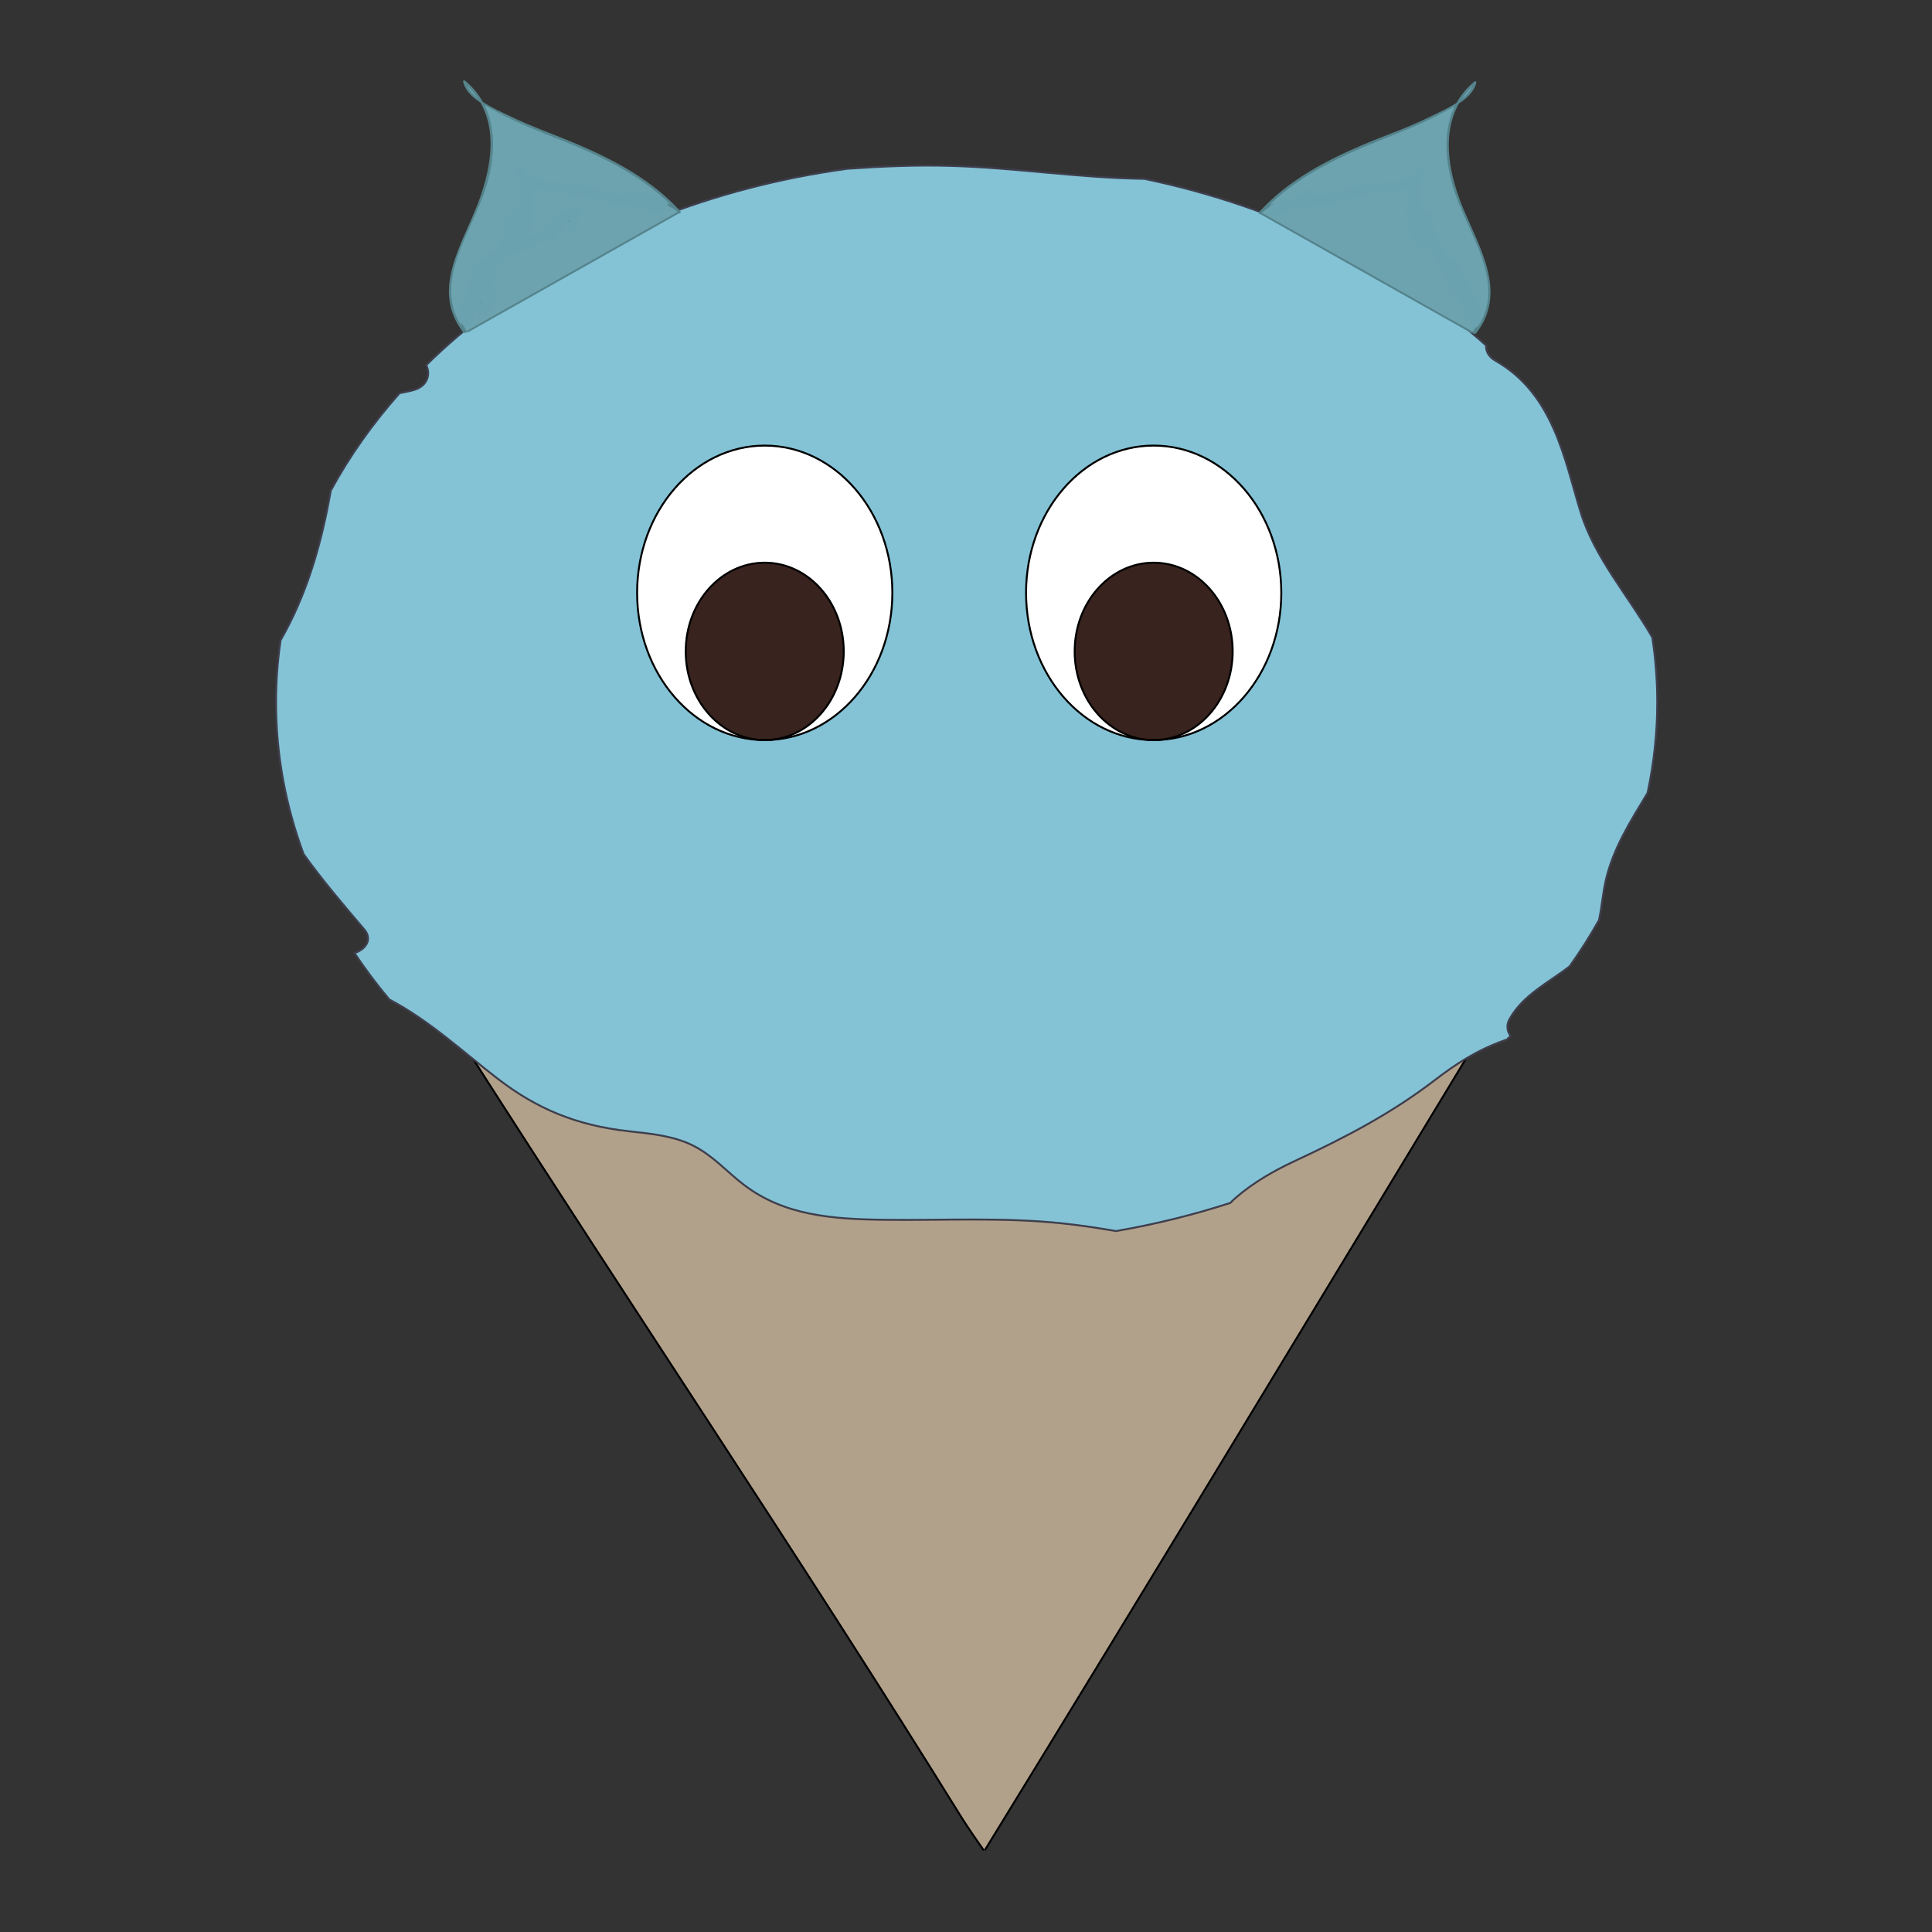 <?xml version="1.0" encoding="utf-8"?>
<!-- Generator: Adobe Illustrator 16.0.3, SVG Export Plug-In . SVG Version: 6.00 Build 0)  -->
<!DOCTYPE svg PUBLIC "-//W3C//DTD SVG 1.1//EN" "http://www.w3.org/Graphics/SVG/1.1/DTD/svg11.dtd">
<svg version="1.1" id="Capa_1" xmlns="http://www.w3.org/2000/svg" xmlns:xlink="http://www.w3.org/1999/xlink" x="0px" y="0px"
	 width="1000px" height="1000px" viewBox="0 0 1000 1000" enable-background="new 0 0 1000 1000" xml:space="preserve">
<rect x="0" y="0" width="1000" height="1000" fill="#333333" stroke="none"/>
<g id="XMLID_8_">
	<g>
		<path fill="#B2A18A" d="M498.161,941.472c-83.189-134.273-170.74-263.983-255.838-397.383h518.805
			c-44.436,73.305-88.767,146.663-133.245,219.95c-39.235,64.676-78.617,129.264-118.23,193.762c-0.146,0-0.294,0-0.44-0.018
			C505.458,952.363,501.663,946.944,498.161,941.472z"/>
	</g>
	<g>
		<path fill="none" stroke="#000000" stroke-miterlimit="10" d="M242.323,544.089c85.098,133.399,172.648,263.109,255.838,397.383
			c3.502,5.473,7.297,10.892,11.051,16.312"/>
		<path fill="none" stroke="#000000" stroke-miterlimit="10" d="M761.128,544.089c-44.436,73.305-88.767,146.663-133.245,219.95
			c-39.235,64.676-78.617,129.264-118.23,193.762"/>
		<line fill="none" stroke="#000000" stroke-miterlimit="10" x1="761.128" y1="544.089" x2="242.323" y2="544.089"/>
	</g>
</g>
<g id="XMLID_7_">
	<g>
		<path fill="#84C3D6" d="M855.229,329.92c1.677,11,2.558,22.212,2.558,33.568c0,15.991-1.74,31.679-5.012,46.938
			c-8.934,14.814-17.95,28.916-21.726,45.637c-1.404,6.275-1.95,13.353-3.396,20.145c-4.613,8.236-9.688,16.258-15.267,24.049
			c-11.219,8.539-24.137,14.868-31.016,27.15c-1.824,3.245-1.278,6.347,0.482,8.771c-0.607,0.624-1.216,1.229-1.824,1.854
			c-0.524,0.179-1.049,0.356-1.572,0.553c-14.029,5.045-24.641,11.927-35.859,20.52c-22.271,17.096-46.114,29.593-72.285,41.769
			c-11.114,5.17-21.641,11.267-30.554,18.968c-1.027,0.892-1.992,1.818-2.936,2.781c-18.979,6.15-38.753,11.053-59.199,14.582
			c-8.996-1.568-18.034-2.941-27.156-3.922c-30.68-3.315-61.506-1.551-92.312-1.907c-27.325-0.339-52.195-2.14-73.229-18.201
			c-8.871-6.774-15.707-14.903-26.087-20.163c-10.045-5.099-22.103-6.239-33.448-7.487c-27.01-2.995-47.561-11.623-67.692-27.114
			c-18.433-14.173-34.979-29.86-56.2-41.074c-6.501-7.755-12.52-15.795-18.035-24.048c5.662-1.783,9.583-6.935,5.075-12.229
			c-10.82-12.657-21.746-25.51-31.393-38.952c-9.269-24.958-14.281-51.324-14.281-78.617c0-10.839,0.818-21.535,2.349-32.053
			c0.923-1.622,1.804-3.244,2.685-4.867c12.31-23.157,18.915-47.688,23.319-72.645c9.667-17.827,21.642-34.709,35.586-50.415
			c2.81-0.517,5.411-1.07,7.612-1.711c7.046-2.104,8.493-8.343,6.187-12.818c10.044-9.894,20.949-19.235,32.567-27.97
			c0.839-0.446,1.552-0.981,2.16-1.587c49.742-36.742,112.904-62.43,183.092-72.057c17.783-1.266,35.608-2.032,53.496-1.515
			c33.657,0.963,66.895,6.275,100.448,6.721c69.537,14.494,130.75,45.031,176.821,86.212c-0.167,2.87,1.195,5.829,4.761,7.844
			c30.092,17.132,35.691,50.736,44.121,78.314C825.324,288.651,842.813,308.368,855.229,329.92z"/>
	</g>
	<g>
		<path fill="none" stroke="#3E3E4D" stroke-miterlimit="10" d="M253.17,161.009c-11.618,8.735-22.522,18.076-32.567,27.97
			c2.307,4.475,0.86,10.714-6.187,12.818c-2.202,0.642-4.802,1.194-7.612,1.711c-13.945,15.706-25.919,32.588-35.586,50.415
			c-4.404,24.958-11.009,49.488-23.319,72.645c-0.881,1.623-1.762,3.245-2.685,4.867c-1.531,10.518-2.349,21.214-2.349,32.053
			c0,27.293,5.012,53.659,14.281,78.617c9.646,13.442,20.572,26.295,31.393,38.952c4.509,5.295,0.587,10.447-5.075,12.229
			c5.515,8.253,11.534,16.293,18.035,24.048c21.222,11.214,37.768,26.901,56.2,41.074c20.132,15.491,40.683,24.119,67.692,27.114
			c11.345,1.248,23.403,2.389,33.448,7.487c10.38,5.26,17.216,13.389,26.087,20.163c21.033,16.062,45.904,17.862,73.229,18.201
			c30.805,0.356,61.632-1.408,92.312,1.907c9.122,0.98,18.16,2.354,27.156,3.922c20.446-3.529,40.221-8.432,59.199-14.582
			c0.943-0.963,1.908-1.89,2.936-2.781c8.913-7.701,19.439-13.798,30.554-18.968c26.171-12.176,50.015-24.673,72.285-41.769
			c11.219-8.593,21.83-15.475,35.859-20.52c0.523-0.196,1.048-0.374,1.572-0.553c0.608-0.624,1.217-1.229,1.824-1.854
			c-1.761-2.425-2.307-5.526-0.482-8.771c6.879-12.282,19.797-18.611,31.016-27.15c5.578-7.791,10.653-15.813,15.267-24.049
			c1.446-6.792,1.992-13.869,3.396-20.145c3.775-16.722,12.792-30.823,21.726-45.637c3.271-15.26,5.012-30.948,5.012-46.938
			c0-11.356-0.881-22.569-2.558-33.568c-12.415-21.553-29.904-41.27-37.16-64.979c-8.43-27.579-14.029-61.183-44.121-78.314
			c-3.565-2.015-4.928-4.974-4.761-7.844c-46.071-41.181-107.284-71.718-176.821-86.212c-33.553-0.445-66.791-5.758-100.448-6.721
			c-17.888-0.517-35.712,0.25-53.496,1.515c-70.188,9.627-133.35,35.315-183.092,72.057"/>
	</g>
</g>
<g id="XMLID_1_">
	<g>
		<path fill="#FFFFFF" d="M395.825,230.635c36.488,0,66.056,34.121,66.056,76.211c0,42.089-29.568,76.21-66.056,76.21
			c22.585,0,40.892-20.555,40.892-45.905s-18.307-45.905-40.892-45.905c-22.585,0-40.892,20.555-40.892,45.905
			s18.307,45.905,40.892,45.905c-36.489,0-66.057-34.121-66.057-76.21C329.769,264.756,359.336,230.635,395.825,230.635z"/>
		<ellipse fill="#38231E" cx="395.825" cy="337.152" rx="40.892" ry="45.905"/>
	</g>
	<g>
		<path fill="none" stroke="#000000" stroke-miterlimit="10" d="M461.881,306.846c0,42.089-29.568,76.21-66.056,76.21
			c-36.489,0-66.057-34.121-66.057-76.21c0-42.09,29.568-76.211,66.057-76.211C432.313,230.635,461.881,264.756,461.881,306.846z"/>
		<ellipse fill="none" stroke="#000000" stroke-miterlimit="10" cx="395.825" cy="337.152" rx="40.892" ry="45.905"/>
	</g>
</g>
<g id="XMLID_6_">
	<g>
		<path fill="#FFFFFF" d="M597.14,230.635c36.488,0,66.057,34.121,66.057,76.211c0,42.089-29.568,76.21-66.057,76.21
			c22.585,0,40.893-20.555,40.893-45.905s-18.308-45.905-40.893-45.905s-40.892,20.555-40.892,45.905s18.307,45.905,40.892,45.905
			c-36.488,0-66.056-34.121-66.056-76.21C531.084,264.756,560.651,230.635,597.14,230.635z"/>
		<ellipse fill="#38231E" cx="597.14" cy="337.152" rx="40.893" ry="45.905"/>
	</g>
	<g>
		<path fill="none" stroke="#000000" stroke-miterlimit="10" d="M663.196,306.846c0,42.089-29.568,76.21-66.057,76.21
			s-66.056-34.121-66.056-76.21c0-42.09,29.567-76.211,66.056-76.211S663.196,264.756,663.196,306.846z"/>
		<ellipse fill="none" stroke="#000000" stroke-miterlimit="10" cx="597.14" cy="337.152" rx="40.892" ry="45.905"/>
	</g>
</g>
<g>
	<g>
		<path fill="#6CA3AF" d="M351.665,109.741c-15.139-17.015-37.498-28.42-60.49-37.563c-10.914-4.341-21.975-8.396-32.088-13.896
			c-6.62-3.601-17.524-9.069-18.79-16.083c20.203,16.254,15.552,42.371,8.05,62.269c-8.148,21.615-25.918,45.342-8.05,67.235"/>
		<g>
			<path fill="#56848C" d="M352.107,109.299c-14.696-16.213-34.312-26.613-54.222-35.048c-11.186-4.739-22.671-8.722-33.625-14.005
				c-7.71-3.718-21.077-9.092-23.36-18.214c-0.348,0.203-0.696,0.405-1.044,0.608c19.447,16.231,15.47,42.007,7.332,63.105
				c-8.344,21.632-24.291,44.627-7.332,66.399c0.495,0.635,1.373-0.256,0.884-0.884c-18.462-23.703,3.353-50.444,10.75-74.031
				c6.105-19.469,6.06-41.443-10.75-55.473c-0.468-0.39-1.205-0.032-1.044,0.608c1.916,7.655,10.64,11.875,16.977,15.321
				c10.492,5.706,21.521,10.041,32.613,14.412c22.583,8.899,45.382,19.82,61.938,38.085
				C351.766,110.782,352.647,109.895,352.107,109.299L352.107,109.299z"/>
		</g>
	</g>
	<g>
		<path fill="#6CA3AF" d="M241.038,171.703c-8.934-10.947,14.511-31.02,18.585-41.828c3.751-9.949,19.702-30.69,9.601-38.817
			c0.633,3.507,11.24,3.334,14.55,5.135c5.056,2.75,17.65,0.795,23.107,2.966c11.496,4.571,37.215,2.076,44.784,10.583"/>
		<path fill="none" stroke="#56848C" stroke-width="0.5" stroke-miterlimit="10" d="M241.038,171.703
			c-8.934-10.947,14.511-31.02,18.585-41.828c3.751-9.949,19.702-30.69,9.601-38.817c0.633,3.507,11.24,3.334,14.55,5.135
			c5.056,2.75,17.65,0.795,23.107,2.966c11.496,4.571,37.215,2.076,44.784,10.583"/>
		<g>
			<path fill="#56848C" d="M241.578,171.387c-5.38-7.261,1.892-16.823,6.139-22.801c4.254-5.989,9.709-11.667,12.509-18.545
				c3.934-9.665,20.438-29.613,9.44-39.425c-0.43-0.384-1.274-0.022-1.044,0.608c1.784,4.904,10.882,3.71,14.837,5.508
				c6.945,3.158,15.117,0.924,22.386,2.733c7.266,1.808,14.171,3.008,21.662,3.781c7.556,0.78,18.042,1.094,23.717,6.937
				c0.563,0.579,1.445-0.306,0.884-0.884c-4.278-4.405-10.943-5.473-16.745-6.356c-7.821-1.191-15.77-1.416-23.534-2.998
				c-2.661-0.542-5.145-1.782-7.835-2.14c-4.232-0.563-8.513-0.471-12.77-0.701c-3.868-0.208-6.938-1.723-10.607-2.532
				c-2.66-0.586-9.682-0.636-10.79-3.681c-0.348,0.203-0.696,0.405-1.044,0.608c7.128,6.36,0.501,18.014-2.917,24.651
				c-3.335,6.477-6.232,13.604-10.291,19.642c-4.553,6.773-10.006,12.883-14,20.034c-2.785,4.985-4.79,11.179-1.076,16.191
				C240.973,172.658,242.058,172.036,241.578,171.387L241.578,171.387z"/>
		</g>
	</g>
	<line fill="#6CA3AF" stroke="#56848C" stroke-miterlimit="10" x1="241.779" y1="171.703" x2="351.665" y2="109.741"/>
</g>
<g>
	<g>
		<path d="M270.291,105.179c-2.198,3.46-2.784,8.232-2.614,12.255c0.136,3.212,5.136,3.225,5,0
			c-0.134-3.184,0.185-6.983,1.931-9.731C276.343,104.973,272.014,102.467,270.291,105.179L270.291,105.179z"/>
	</g>
</g>
<g>
	<g>
		<path fill="#6BA2AF" d="M267.243,90.169c3.432,9.965,6.761,24.52-0.58,33.668c1.422,0.589,2.845,1.178,4.268,1.768
			c-0.239-8.698,2.504-17.962,3.93-26.522c-1.637-0.222-3.274-0.443-4.911-0.665c-0.111,4.278-1.915,8.108-3.23,12.111
			c-1.337,4.07-2.501,8.171-4.02,12.182c1.523-0.199,3.046-0.398,4.569-0.597c-1.246-2.863-0.731-6.519-0.272-9.513
			c-1.637-0.222-3.274-0.443-4.911-0.665c1.054,8.597-4.055,15.521-7.881,22.761c-2.178,4.121-3.871,8.479-6.087,12.591
			c-1.827,3.388-5.165,5.318-7.185,8.548c-1.715,2.742,2.612,5.25,4.317,2.523c2.009-3.213,5.257-5.171,7.185-8.548
			c2.573-4.506,4.392-9.383,6.813-13.964c4.037-7.64,8.947-14.868,7.838-23.912c-0.311-2.532-4.445-3.702-4.911-0.665
			c-0.695,4.536-1.093,9.07,0.776,13.366c0.959,2.206,3.902,1.165,4.569-0.597c1.707-4.509,3.017-9.13,4.521-13.706
			c1.312-3.993,2.797-7.659,2.908-11.917c0.072-2.771-4.441-3.481-4.911-0.665c-1.506,9.043-4.361,18.65-4.108,27.851
			c0.054,1.98,2.818,3.574,4.268,1.768c8.629-10.752,6.002-26.524,1.866-38.532C271.021,85.811,266.189,87.112,267.243,90.169
			L267.243,90.169z"/>
	</g>
</g>
<g>
	<g>
		<path fill="#6BA2AF" d="M296.216,101.959c3.224,0,3.224-5,0-5S292.992,101.959,296.216,101.959L296.216,101.959z"/>
	</g>
</g>
<g>
	<g>
		<path fill="#6BA2AF" d="M242.566,164.799c3.224,0,3.224-5,0-5S239.342,164.799,242.566,164.799L242.566,164.799z"/>
	</g>
</g>
<g>
	<g>
		<path fill="#6BA2AF" d="M243.44,166.879c3.224,0,3.224-5,0-5S240.216,166.879,243.44,166.879L243.44,166.879z"/>
	</g>
</g>
<g>
	<g>
		<path fill="#6BA2AF" d="M242.566,165.69c3.224,0,3.224-5,0-5S239.342,165.69,242.566,165.69L242.566,165.69z"/>
	</g>
</g>
<g>
	<g>
		<path fill="#6BA2AF" d="M274.177,95.729c2.249,2.099,5.403,2.372,8.327,2.76c4.939,0.656,9.903,1.001,14.838,1.746
			c5.585,0.842,10.71,2.837,16.065,4.503c4.852,1.509,10.082,0.723,14.823,2.628c2.994,1.203,4.282-3.635,1.329-4.821
			c-4.257-1.711-8.86-1.389-13.308-2.237c-4.754-0.907-9.247-3.146-13.986-4.231c-4.643-1.063-9.45-1.441-14.166-2.039
			c-2.864-0.363-8.154,0.242-10.388-1.843C275.358,89.997,271.815,93.525,274.177,95.729L274.177,95.729z"/>
	</g>
</g>
<g>
	<g>
		<path fill="#6BA2AF" d="M330.852,107.515c3.283,1.25,6.469,3.39,10.101,3.356c3.223-0.03,3.226-5.03,0-5
			c-3,0.028-6.036-2.136-8.772-3.178C329.162,101.544,327.869,106.379,330.852,107.515L330.852,107.515z"/>
	</g>
</g>
<g>
	<g>
		<path fill="#6BA2AF" d="M342.196,105.416c-0.465-0.396-0.932-0.792-1.398-1.188c-1.037-0.882-2.514-1.021-3.535,0
			c-0.905,0.905-1.04,2.652,0,3.535c0.466,0.396,0.932,0.792,1.398,1.188c1.037,0.882,2.514,1.021,3.535,0
			C343.101,108.046,343.235,106.3,342.196,105.416L342.196,105.416z"/>
	</g>
</g>
<g>
	<g>
		<path fill="#6BA2AF" d="M339.086,104.018c1.752,0.976,3.423,2.084,5.275,2.87c0.474,0.201,1.083-0.125,0.918-0.706
			c-0.098-0.345-0.141-0.443-0.358-0.735c-0.47-0.633-1.473-0.094-1.079,0.631c0.266,0.49,0.625,0.807,1.057,1.156
			c0.662,0.536,1.028,1.45,1.564,2.118c0.504,0.629,1.382-0.261,0.884-0.884c-0.408-0.509-0.669-1.115-1.081-1.615
			c-0.417-0.507-1.026-0.819-1.345-1.406c-0.36,0.21-0.719,0.42-1.079,0.631c0.077,0.146,0.155,0.291,0.232,0.436
			c0.306-0.235,0.612-0.47,0.918-0.706c-1.852-0.786-3.523-1.894-5.275-2.87C339.012,102.546,338.382,103.626,339.086,104.018
			L339.086,104.018z"/>
	</g>
</g>
<g>
	<g>
		<path fill="#6BA2AF" d="M333.992,100.944c0.156,2.967,2.53,5.014,3.756,7.557c0.35,0.726,1.427,0.092,1.079-0.631
			c-1.099-2.28-3.446-4.282-3.585-6.926C335.2,100.143,333.95,100.139,333.992,100.944L333.992,100.944z"/>
	</g>
</g>
<g>
	<g>
		<path fill="#6BA2AF" d="M336.923,101.073c-0.805,0.603-1.083,1.452-1.096,2.434c-0.01,0.807,1.24,0.806,1.25,0
			c0.006-0.479,0.061-1.043,0.477-1.354C338.191,101.675,337.569,100.589,336.923,101.073L336.923,101.073z"/>
	</g>
</g>
<g>
	<g>
		<path fill="#6CA3AF" d="M652.186,110.187c15.138-17.015,37.496-28.421,60.488-37.563c10.913-4.34,21.975-8.395,32.087-13.896
			c6.62-3.602,17.527-9.07,18.791-16.084c-20.204,16.254-15.551,42.371-8.05,62.269c8.148,21.614,25.919,45.342,8.05,67.235"/>
		<g>
			<path fill="#55838C" d="M652.628,110.629c16.574-18.287,39.352-29.138,61.937-38.086c11.093-4.395,22.097-8.731,32.612-14.412
				c6.339-3.424,15.067-7.68,16.978-15.321c0.16-0.64-0.577-0.999-1.045-0.608c-16.546,13.809-16.673,34.92-11.133,54.198
				c6.944,24.163,29.991,51.096,11.133,75.306c-0.488,0.628,0.39,1.519,0.885,0.884c16.42-21.08,1.966-43.979-6.75-64.949
				c-8.815-21.209-12.968-48.1,6.75-64.555c-0.349-0.203-0.697-0.405-1.045-0.608c-2.304,9.212-15.652,14.376-23.36,18.215
				c-10.878,5.417-22.451,9.271-33.625,14.004c-19.91,8.434-39.524,18.835-54.221,35.048
				C651.204,110.341,652.085,111.228,652.628,110.629L652.628,110.629z"/>
		</g>
	</g>
	<g>
		<path fill="#6CA3AF" d="M762.811,172.148c8.936-10.947-14.51-31.02-18.584-41.827c-3.75-9.949-19.702-30.69-9.6-38.817
			c-0.633,3.507-11.24,3.334-14.551,5.135c-5.057,2.75-17.65,0.795-23.107,2.965c-11.496,4.571-37.215,2.076-44.783,10.583"/>
		<path fill="none" stroke="#55838C" stroke-width="0.5" stroke-miterlimit="10" d="M762.811,172.148
			c8.936-10.947-14.51-31.02-18.584-41.827c-3.75-9.949-19.702-30.69-9.6-38.817c-0.633,3.507-11.24,3.334-14.551,5.135
			c-5.057,2.75-17.65,0.795-23.107,2.965c-11.496,4.571-37.215,2.076-44.783,10.583"/>
		<g>
			<path fill="#55838C" d="M763.351,172.463c3.532-4.766,1.84-10.332-0.564-15.221c-3.752-7.629-9.699-14.054-14.511-21.003
				c-3.917-5.657-6.493-12.465-9.719-18.55c-3.591-6.772-10.87-19.159-3.487-25.744c-0.349-0.203-0.697-0.405-1.045-0.608
				c-1.019,2.798-7.26,3.033-9.739,3.478c-3.601,0.647-6.722,2.263-10.398,2.642c-3.886,0.4-7.82,0.261-11.717,0.53
				c-3.212,0.222-6.024,1.379-9.108,2.167c-7.581,1.937-15.595,1.975-23.318,3.058c-6.164,0.865-13.44,1.838-18,6.533
				c-0.562,0.578,0.322,1.463,0.885,0.884c5.684-5.853,16.153-6.138,23.715-6.937c7.366-0.778,14.615-1.387,21.662-3.781
				c7.159-2.433,15.37,0.532,22.387-2.733c3.956-1.841,13.045-0.582,14.838-5.509c0.229-0.63-0.614-0.992-1.045-0.608
				c-11.049,9.855,5.587,29.702,9.439,39.425c2.718,6.859,8.236,12.633,12.51,18.544c4.288,5.933,11.491,15.577,6.137,22.801
				C761.79,172.481,762.876,173.104,763.351,172.463L763.351,172.463z"/>
		</g>
	</g>
	<line fill="#6CA3AF" stroke="#55838C" stroke-miterlimit="10" x1="762.07" y1="172.148" x2="652.186" y2="110.187"/>
</g>
<g>
	<g>
		<path d="M729.242,108.149c1.745,2.749,2.063,6.548,1.931,9.73c-0.135,3.225,4.866,3.212,5,0c0.168-4.022-0.416-8.793-2.612-12.254
			C731.838,102.912,727.509,105.418,729.242,108.149L729.242,108.149z"/>
	</g>
</g>
<g>
	<g>
		<path fill="#6BA2AF" d="M731.783,89.287c-4.136,12.008-6.764,27.781,1.869,38.532c1.45,1.806,4.214,0.213,4.268-1.768
			c0.25-9.202-2.606-18.806-4.107-27.851c-0.468-2.816-4.983-2.107-4.911,0.665c0.11,4.219,1.499,7.98,2.907,11.916
			c1.621,4.533,2.814,9.197,4.521,13.707c0.667,1.762,3.61,2.803,4.569,0.597c1.868-4.296,1.472-8.83,0.778-13.366
			c-0.465-3.038-4.601-1.868-4.911,0.665c-1.031,8.402,3.131,15.473,7.087,22.544c2.493,4.457,4.384,9.208,6.711,13.752
			c2.117,4.132,5.674,6.349,8.036,10.127c1.705,2.727,6.032,0.219,4.318-2.523c-1.706-2.728-4.446-4.387-6.291-6.982
			c-2.69-3.782-4.408-8.561-6.291-12.776c-3.588-8.031-9.72-14.772-8.57-24.142c-1.637,0.222-3.273,0.443-4.911,0.665
			c0.458,2.994,0.972,6.651-0.272,9.514c1.522,0.199,3.046,0.398,4.569,0.597c-1.517-4.006-2.774-8.087-4.021-12.183
			c-1.236-4.057-3.116-7.792-3.229-12.11c-1.637,0.222-3.273,0.443-4.911,0.665c1.422,8.562,4.166,17.823,3.93,26.521
			c1.423-0.589,2.845-1.179,4.268-1.768c-7.345-9.147-4.015-23.702-0.582-33.667C737.658,87.559,732.827,86.257,731.783,89.287
			L731.783,89.287z"/>
	</g>
</g>
<g>
	<g>
		<path fill="#6BA2AF" d="M726.137,92.64c-2.189,2.043-7.562,1.558-10.388,1.843c-4.738,0.478-9.495,1.116-14.166,2.038
			c-4.804,0.948-9.263,3.014-13.985,4.232c-4.427,1.142-8.992,0.502-13.31,2.237c-2.952,1.187-1.664,6.024,1.33,4.821
			c4.682-1.881,9.952-1.371,14.824-2.628c5.44-1.403,10.471-3.545,16.064-4.503c4.912-0.842,9.89-1.197,14.838-1.746
			c2.908-0.322,6.106-0.687,8.327-2.76C732.033,93.971,728.49,90.443,726.137,92.64L726.137,92.64z"/>
	</g>
</g>
<g>
	<g>
		<path fill="#6BA2AF" d="M758.695,161.486c-0.451,1.074-0.313,2.318,0,3.409c0.377,1.309,1.751,2.11,3.076,1.746
			c1.302-0.358,2.122-1.766,1.746-3.075c-0.055-0.19-0.195-1.034-0.103-0.238c-0.02-0.169,0.038-0.701-0.063,0
			c0.026-0.179,0.096-0.347,0.166-0.512c0.529-1.259-0.561-2.749-1.746-3.075c-0.646-0.178-1.35-0.086-1.927,0.252
			C759.228,160.354,758.962,160.854,758.695,161.486L758.695,161.486z"/>
	</g>
</g>
<g>
	<g>
		<path fill="#6BA2AF" d="M663.828,110.228c0.4-0.616,2.62-1.249,3.564-1.565c1.615-0.542,3.236-1.017,4.802-1.696
			c2.951-1.281,0.402-5.587-2.523-4.317c-3.303,1.433-7.995,1.721-10.159,5.056C657.75,110.417,662.081,112.921,663.828,110.228
			L663.828,110.228z"/>
	</g>
</g>
<g>
	<g>
		<path fill="#56848C" d="M244.916,140.206c-1.144,5.754-0.555,11.491-0.498,17.306c0.032,3.223,5.032,3.226,5,0
			c-0.052-5.327-0.729-10.706,0.319-15.977C250.363,138.387,245.544,137.045,244.916,140.206L244.916,140.206z"/>
	</g>
</g>
<g>
	<g>
		<path fill="#56848C" d="M293.364,114.731c3.224,0,3.224-5,0-5S290.14,114.731,293.364,114.731L293.364,114.731z"/>
	</g>
</g>
<g>
	<g>
		<path fill="#56848C" d="M293.364,114.731c3.224,0,3.224-5,0-5S290.14,114.731,293.364,114.731L293.364,114.731z"/>
	</g>
</g>
<g>
	<g>
		<path fill="#6BA2AF" d="M296.991,106.589c-5.879,3.582-11.372,7.101-13.779,13.879c1.637,0.222,3.274,0.443,4.911,0.665
			c0.073-2.923,1.573-5.625,4.447-6.599c0.781-0.264,1.749-0.253,2.027-0.106c-0.027-0.014-0.01,0.2-0.058-0.2
			c0.074,0.619-0.212,1.227-0.483,1.773c-1.428,2.878,2.884,5.412,4.317,2.523c1.064-2.145,1.753-4.646,0.393-6.836
			c-1.207-1.943-3.675-2.597-5.826-2.31c-5.903,0.787-9.675,6.01-9.818,11.755c-0.074,2.956,4.002,3.223,4.911,0.665
			c1.908-5.375,6.875-8.084,11.481-10.891C302.263,109.232,299.752,104.907,296.991,106.589L296.991,106.589z"/>
	</g>
</g>
<g>
	<g>
		<path fill="#6BA2AF" d="M288.218,115.239c-2.793,0.658-4.773,2.131-7.116,3.735c-2.872,1.966-6.31,3.354-9.46,4.803
			c-5.765,2.65-11.786,4.793-17.466,7.615c-10.047,4.991-6.025,17.578-10.638,25.632c1.523,0.199,3.046,0.398,4.569,0.597
			c-1.388-6.485-0.46-13.474,2.601-19.36c-1.553-0.42-3.106-0.841-4.659-1.262c0.776,10.896-9.813,19.119-6.837,30.465
			c0.707,2.693,5.071,2.189,4.911-0.665c-0.171-3.042-0.854-5.875-1.719-8.792c-0.915-3.083-5.741-1.77-4.821,1.329
			c0.739,2.49,1.394,4.849,1.541,7.463c1.637-0.222,3.274-0.443,4.911-0.665c-2.67-10.181,7.75-18.814,7.016-29.136
			c-0.165-2.315-3.431-3.623-4.659-1.262c-3.703,7.12-4.783,15.371-3.104,23.212c0.461,2.152,3.535,2.403,4.569,0.597
			c4.109-7.176,0.756-19.267,8.844-23.838c4.945-2.794,10.675-4.624,15.876-6.904c2.678-1.173,5.308-2.441,7.907-3.778
			c3.041-1.564,5.711-4.178,9.066-4.968C292.685,119.321,291.354,114.5,288.218,115.239L288.218,115.239z"/>
	</g>
</g>
<g>
	<g>
		<path fill="#6BA2AF" d="M236.678,163.705c0.038,1.393,0.6,2.487,1.719,3.31c0.783,0.576,1.875,0.727,2.818,0.739
			c1.363,0.017,2.5-1.15,2.5-2.5c0-1.375-1.138-2.483-2.5-2.5c-0.092,0-0.183-0.002-0.274-0.007
			c-0.505-0.02,0.636,0.113,0.163,0.029c-0.076-0.015-0.15-0.033-0.225-0.055c-0.432-0.116,0.583,0.29,0.206,0.088
			c-0.208-0.134-0.119-0.063,0.268,0.215c-0.311-0.267,0.363,0.555,0.153,0.196c0.17,0.446,0.216,0.546,0.139,0.302
			c-0.13-0.438,0.047,0.679,0.033,0.183c-0.038-1.362-1.109-2.5-2.5-2.5C237.843,161.205,236.64,162.342,236.678,163.705
			L236.678,163.705z"/>
	</g>
</g>
<g>
	<g>
		<path fill="#6BA2AF" d="M251.345,150.545c-0.289,2.407-0.531,6.855-2.836,8.291c1.01,0.13,2.02,0.261,3.029,0.391
			c0.165,0.194-0.236-0.999-0.172-0.832c-1.144-2.978-5.98-1.686-4.821,1.329c0.445,1.159,0.618,2.044,1.458,3.038
			c0.703,0.832,2.138,0.946,3.029,0.391c4.154-2.588,4.782-8.179,5.313-12.608C256.728,147.348,251.723,147.385,251.345,150.545
			L251.345,150.545z"/>
	</g>
</g>
<g>
	<g>
		<path fill="#6BA2AF" d="M323.066,102.779c2.552,1.581,5.219,2.182,8.183,2.446c3.448,0.306,7.358-0.455,10.053,2.195
			c2.3,2.262,5.837-1.272,3.535-3.535c-5.463-5.371-13.207-1.681-19.248-5.423C322.84,96.759,320.332,101.085,323.066,102.779
			L323.066,102.779z"/>
	</g>
</g>
<g>
	<g>
		<path fill="#6BA2AF" d="M763.932,166.979c3.225,0,3.225-5,0-5S760.707,166.979,763.932,166.979L763.932,166.979z"/>
	</g>
</g>
<g>
	<g>
		<path fill="#6BA2AF" d="M763.117,168.526c3.225,0,3.225-5,0-5S759.893,168.526,763.117,168.526L763.117,168.526z"/>
	</g>
</g>
<g>
	<g>
		<path fill="#6BA2AF" d="M763.117,169.688c3.225,0,3.225-5,0-5S759.893,169.688,763.117,169.688L763.117,169.688z"/>
	</g>
</g>
<g>
	<g>
		<path fill="#6BA2AF" d="M766.343,160.718c-3.078-9.321-8.889-17.244-12.884-26.141c-1.318-2.937-5.626-0.392-4.316,2.523
			c3.813,8.492,9.443,16.056,12.378,24.946C762.527,165.094,767.356,163.788,766.343,160.718L766.343,160.718z"/>
	</g>
</g>
<g>
	<g>
		<path fill="#6BA2AF" d="M675.4,98.972c-1.89,2.67-5.199,3.182-8.188,3.829c-2.842,0.616-5.586,1.386-8.027,3.014
			c-2.668,1.779-0.168,6.112,2.523,4.317c5.904-3.938,13.489-2.249,18.008-8.637C681.584,98.857,677.246,96.363,675.4,98.972
			L675.4,98.972z"/>
	</g>
</g>
<g>
	<g>
		<path fill="#6BA2AF" d="M659.225,110.861c3.225,0,3.225-5,0-5S656,110.861,659.225,110.861L659.225,110.861z"/>
	</g>
</g>
<g>
	<g>
		<path fill="#6BA2AF" d="M660.854,109.701c3.225,0,3.225-5,0-5S657.63,109.701,660.854,109.701L660.854,109.701z"/>
	</g>
</g>
<g>
	<g>
		<path fill="#6BA2AF" d="M658.003,112.022c3.225,0,3.225-5,0-5S654.778,112.022,658.003,112.022L658.003,112.022z"/>
	</g>
</g>
</svg>
